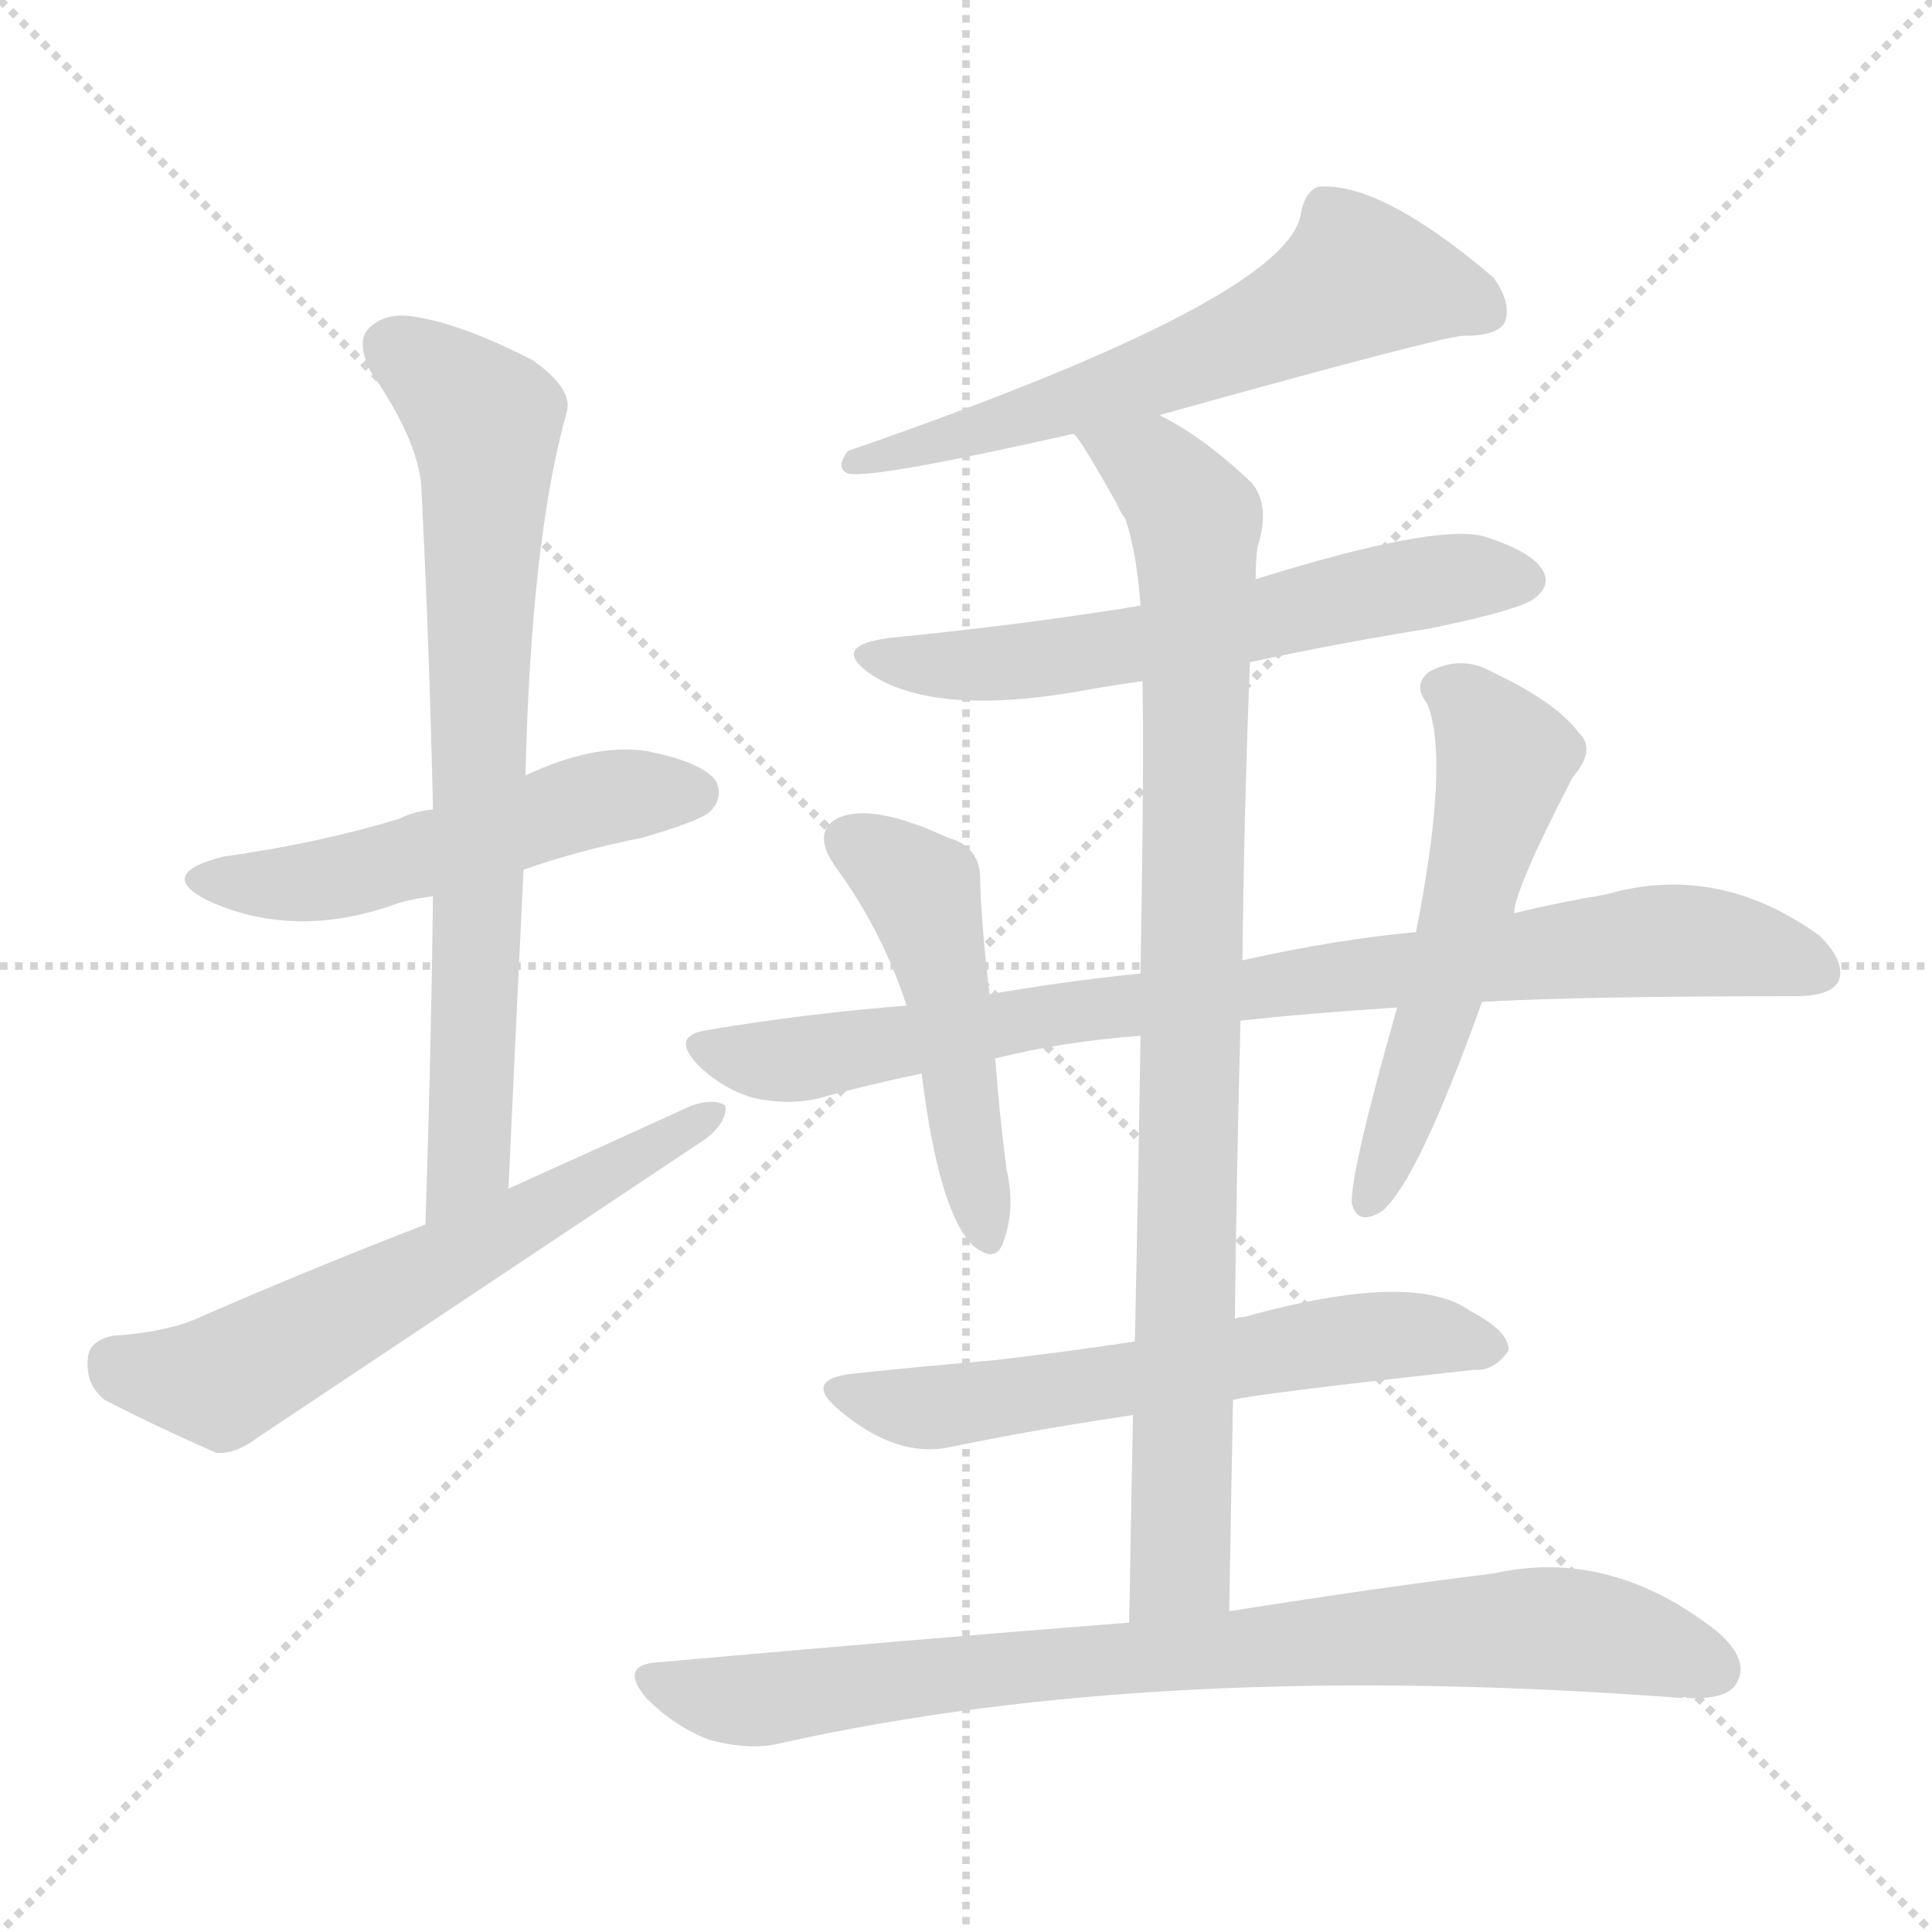<svg version="1.1" viewBox="0 0 1024 1024" xmlns="http://www.w3.org/2000/svg">
  <g stroke="lightgray" stroke-dasharray="1,1" stroke-width="1" transform="scale(4, 4)">
    <line x1="0" y1="0" x2="256" y2="256"></line>
    <line x1="256" y1="0" x2="0" y2="256"></line>
    <line x1="128" y1="0" x2="128" y2="256"></line>
    <line x1="0" y1="128" x2="256" y2="128"></line>
  </g>
<g transform="scale(1, -1) translate(0, -900)">
   <style type="text/css">
    @keyframes keyframes0 {
      from {
       stroke: blue;
       stroke-dashoffset: 519;
       stroke-width: 128;
       }
       63% {
       animation-timing-function: step-end;
       stroke: blue;
       stroke-dashoffset: 0;
       stroke-width: 128;
       }
       to {
       stroke: black;
       stroke-width: 1024;
       }
       }
       #make-me-a-hanzi-animation-0 {
         animation: keyframes0 0.672s both;
         animation-delay: 0s;
         animation-timing-function: linear;
       }
    @keyframes keyframes1 {
      from {
       stroke: blue;
       stroke-dashoffset: 742;
       stroke-width: 128;
       }
       71% {
       animation-timing-function: step-end;
       stroke: blue;
       stroke-dashoffset: 0;
       stroke-width: 128;
       }
       to {
       stroke: black;
       stroke-width: 1024;
       }
       }
       #make-me-a-hanzi-animation-1 {
         animation: keyframes1 0.854s both;
         animation-delay: 0.672s;
         animation-timing-function: linear;
       }
    @keyframes keyframes2 {
      from {
       stroke: blue;
       stroke-dashoffset: 612;
       stroke-width: 128;
       }
       67% {
       animation-timing-function: step-end;
       stroke: blue;
       stroke-dashoffset: 0;
       stroke-width: 128;
       }
       to {
       stroke: black;
       stroke-width: 1024;
       }
       }
       #make-me-a-hanzi-animation-2 {
         animation: keyframes2 0.748s both;
         animation-delay: 1.526s;
         animation-timing-function: linear;
       }
    @keyframes keyframes3 {
      from {
       stroke: blue;
       stroke-dashoffset: 617;
       stroke-width: 128;
       }
       67% {
       animation-timing-function: step-end;
       stroke: blue;
       stroke-dashoffset: 0;
       stroke-width: 128;
       }
       to {
       stroke: black;
       stroke-width: 1024;
       }
       }
       #make-me-a-hanzi-animation-3 {
         animation: keyframes3 0.752s both;
         animation-delay: 2.274s;
         animation-timing-function: linear;
       }
    @keyframes keyframes4 {
      from {
       stroke: blue;
       stroke-dashoffset: 601;
       stroke-width: 128;
       }
       66% {
       animation-timing-function: step-end;
       stroke: blue;
       stroke-dashoffset: 0;
       stroke-width: 128;
       }
       to {
       stroke: black;
       stroke-width: 1024;
       }
       }
       #make-me-a-hanzi-animation-4 {
         animation: keyframes4 0.739s both;
         animation-delay: 3.026s;
         animation-timing-function: linear;
       }
    @keyframes keyframes5 {
      from {
       stroke: blue;
       stroke-dashoffset: 909;
       stroke-width: 128;
       }
       75% {
       animation-timing-function: step-end;
       stroke: blue;
       stroke-dashoffset: 0;
       stroke-width: 128;
       }
       to {
       stroke: black;
       stroke-width: 1024;
       }
       }
       #make-me-a-hanzi-animation-5 {
         animation: keyframes5 0.99s both;
         animation-delay: 3.765s;
         animation-timing-function: linear;
       }
    @keyframes keyframes6 {
      from {
       stroke: blue;
       stroke-dashoffset: 855;
       stroke-width: 128;
       }
       74% {
       animation-timing-function: step-end;
       stroke: blue;
       stroke-dashoffset: 0;
       stroke-width: 128;
       }
       to {
       stroke: black;
       stroke-width: 1024;
       }
       }
       #make-me-a-hanzi-animation-6 {
         animation: keyframes6 0.946s both;
         animation-delay: 4.755s;
         animation-timing-function: linear;
       }
    @keyframes keyframes7 {
      from {
       stroke: blue;
       stroke-dashoffset: 487;
       stroke-width: 128;
       }
       61% {
       animation-timing-function: step-end;
       stroke: blue;
       stroke-dashoffset: 0;
       stroke-width: 128;
       }
       to {
       stroke: black;
       stroke-width: 1024;
       }
       }
       #make-me-a-hanzi-animation-7 {
         animation: keyframes7 0.646s both;
         animation-delay: 5.701s;
         animation-timing-function: linear;
       }
    @keyframes keyframes8 {
      from {
       stroke: blue;
       stroke-dashoffset: 555;
       stroke-width: 128;
       }
       64% {
       animation-timing-function: step-end;
       stroke: blue;
       stroke-dashoffset: 0;
       stroke-width: 128;
       }
       to {
       stroke: black;
       stroke-width: 1024;
       }
       }
       #make-me-a-hanzi-animation-8 {
         animation: keyframes8 0.702s both;
         animation-delay: 6.347s;
         animation-timing-function: linear;
       }
    @keyframes keyframes9 {
      from {
       stroke: blue;
       stroke-dashoffset: 603;
       stroke-width: 128;
       }
       66% {
       animation-timing-function: step-end;
       stroke: blue;
       stroke-dashoffset: 0;
       stroke-width: 128;
       }
       to {
       stroke: black;
       stroke-width: 1024;
       }
       }
       #make-me-a-hanzi-animation-9 {
         animation: keyframes9 0.741s both;
         animation-delay: 7.049s;
         animation-timing-function: linear;
       }
    @keyframes keyframes10 {
      from {
       stroke: blue;
       stroke-dashoffset: 825;
       stroke-width: 128;
       }
       73% {
       animation-timing-function: step-end;
       stroke: blue;
       stroke-dashoffset: 0;
       stroke-width: 128;
       }
       to {
       stroke: black;
       stroke-width: 1024;
       }
       }
       #make-me-a-hanzi-animation-10 {
         animation: keyframes10 0.921s both;
         animation-delay: 7.79s;
         animation-timing-function: linear;
       }
</style>
<path d="M 277.5 439.0 Q 305.5 449.0 340.5 456.0 Q 371.5 465.0 376.5 470.0 Q 383.5 477.0 379.5 486.0 Q 372.5 496.0 342.5 502.0 Q 314.5 506.0 278.5 489.0 L 229.5 471.0 Q 219.5 470.0 211.5 466.0 Q 168.5 453.0 118.5 446.0 Q 82.5 437.0 109.5 423.0 Q 154.5 402.0 207.5 420.0 Q 214.5 423.0 229.5 425.0 L 277.5 439.0 Z" fill="lightgray"></path> 
<path d="M 269.5 270.0 Q 273.5 357.0 277.5 439.0 L 278.5 489.0 Q 281.5 615.0 300.5 682.0 Q 303.5 694.0 282.5 709.0 Q 245.5 728.0 220.5 732.0 Q 204.5 735.0 195.5 726.0 Q 188.5 719.0 196.5 703.0 Q 223.5 664.0 223.5 638.0 Q 227.5 559.0 229.5 471.0 L 229.5 425.0 Q 228.5 343.0 225.5 251.0 C 224.5 221.0 268.5 240.0 269.5 270.0 Z" fill="lightgray"></path> 
<path d="M 225.5 251.0 Q 168.5 229.0 108.5 203.0 Q 90.5 194.0 59.5 192.0 Q 46.5 189.0 46.5 179.0 Q 45.5 166.0 55.5 158.0 Q 80.5 145.0 114.5 130.0 Q 124.5 129.0 136.5 138.0 Q 253.5 216.0 373.5 296.0 Q 385.5 305.0 384.5 314.0 Q 378.5 318.0 366.5 314.0 Q 320.5 293.0 269.5 270.0 L 225.5 251.0 Z" fill="lightgray"></path> 
<path d="M 614.5 680.0 Q 765.5 722.0 775.5 722.0 Q 793.5 722.0 797.5 729.0 Q 801.5 739.0 791.5 753.0 Q 731.5 804.0 698.5 801.0 Q 691.5 798.0 689.5 787.0 Q 683.5 742.0 449.5 661.0 Q 442.5 652.0 449.5 649.0 Q 462.5 646.0 568.5 670.0 L 614.5 680.0 Z" fill="lightgray"></path> 
<path d="M 662.5 549.0 Q 708.5 559.0 758.5 567.0 Q 806.5 577.0 813.5 583.0 Q 822.5 590.0 817.5 598.0 Q 811.5 608.0 785.5 616.0 Q 758.5 622.0 665.5 593.0 L 604.5 579.0 Q 543.5 569.0 472.5 562.0 Q 438.5 558.0 462.5 542.0 Q 495.5 521.0 568.5 533.0 Q 584.5 536.0 605.5 539.0 L 662.5 549.0 Z" fill="lightgray"></path> 
<path d="M 651.5 46.0 Q 652.5 104.0 653.5 158.0 L 654.5 201.0 Q 655.5 283.0 657.5 359.0 L 658.5 391.0 Q 659.5 475.0 662.5 549.0 L 665.5 593.0 Q 665.5 603.0 666.5 610.0 Q 673.5 632.0 663.5 644.0 Q 638.5 668.0 614.5 680.0 C 588.5 695.0 551.5 694.0 568.5 670.0 Q 569.5 673.0 592.5 632.0 Q 593.5 629.0 596.5 625.0 Q 602.5 607.0 604.5 579.0 L 605.5 539.0 Q 606.5 503.0 604.5 384.0 L 604.5 351.0 Q 603.5 282.0 601.5 189.0 L 600.5 150.0 Q 599.5 101.0 598.5 40.0 C 597.5 10.0 650.5 16.0 651.5 46.0 Z" fill="lightgray"></path> 
<path d="M 657.5 359.0 Q 693.5 363.0 740.5 366.0 L 785.5 369.0 Q 839.5 372.0 951.5 372.0 Q 970.5 372.0 974.5 380.0 Q 978.5 390.0 964.5 404.0 Q 910.5 443.0 851.5 426.0 Q 827.5 422.0 802.5 416.0 L 750.5 406.0 Q 707.5 402.0 658.5 391.0 L 604.5 384.0 Q 564.5 380.0 524.5 373.0 L 480.5 367.0 Q 428.5 363.0 374.5 354.0 Q 355.5 351.0 369.5 336.0 Q 382.5 323.0 399.5 318.0 Q 418.5 314.0 434.5 318.0 Q 459.5 325.0 488.5 331.0 L 527.5 339.0 Q 563.5 348.0 604.5 351.0 L 657.5 359.0 Z" fill="lightgray"></path> 
<path d="M 524.5 373.0 Q 520.5 406.0 519.5 432.0 Q 520.5 451.0 502.5 456.0 Q 463.5 474.0 445.5 467.0 Q 429.5 460.0 442.5 441.0 Q 467.5 407.0 480.5 367.0 L 488.5 331.0 Q 497.5 258.0 515.5 240.0 Q 527.5 230.0 531.5 241.0 Q 538.5 259.0 533.5 280.0 Q 529.5 311.0 527.5 339.0 L 524.5 373.0 Z" fill="lightgray"></path> 
<path d="M 740.5 366.0 Q 715.5 278.0 716.5 262.0 Q 719.5 250.0 732.5 258.0 Q 751.5 274.0 785.5 369.0 L 802.5 416.0 Q 802.5 428.0 833.5 488.0 Q 846.5 503.0 836.5 512.0 Q 824.5 528.0 790.5 544.0 Q 774.5 553.0 757.5 544.0 Q 748.5 537.0 756.5 527.0 Q 768.5 497.0 750.5 406.0 L 740.5 366.0 Z" fill="lightgray"></path> 
<path d="M 653.5 158.0 Q 663.5 161.0 781.5 174.0 Q 791.5 173.0 799.5 184.0 Q 800.5 194.0 779.5 205.0 Q 749.5 227.0 659.5 202.0 Q 656.5 202.0 654.5 201.0 L 601.5 189.0 Q 561.5 183.0 526.5 179.0 Q 490.5 176.0 452.5 172.0 Q 424.5 169.0 445.5 152.0 Q 475.5 127.0 503.5 133.0 Q 546.5 142.0 600.5 150.0 L 653.5 158.0 Z" fill="lightgray"></path> 
<path d="M 598.5 40.0 Q 483.5 31.0 349.5 19.0 Q 327.5 18.0 342.5 0.0 Q 357.5 -15.0 375.5 -22.0 Q 397.5 -28.0 413.5 -24.0 Q 614.5 21.0 891.5 0.0 Q 892.5 1.0 894.5 0.0 Q 915.5 -1.0 920.5 8.0 Q 927.5 20.0 910.5 35.0 Q 853.5 80.0 791.5 66.0 Q 733.5 59.0 651.5 46.0 L 598.5 40.0 Z" fill="lightgray"></path> 
      <clipPath id="make-me-a-hanzi-clip-0">
      <path d="M 277.5 439.0 Q 305.5 449.0 340.5 456.0 Q 371.5 465.0 376.5 470.0 Q 383.5 477.0 379.5 486.0 Q 372.5 496.0 342.5 502.0 Q 314.5 506.0 278.5 489.0 L 229.5 471.0 Q 219.5 470.0 211.5 466.0 Q 168.5 453.0 118.5 446.0 Q 82.5 437.0 109.5 423.0 Q 154.5 402.0 207.5 420.0 Q 214.5 423.0 229.5 425.0 L 277.5 439.0 Z" fill="lightgray"></path>
      </clipPath>
      <path clip-path="url(#make-me-a-hanzi-clip-0)" d="M 111.5 436.0 L 169.5 433.0 L 306.5 474.0 L 368.5 480.0 " fill="none" id="make-me-a-hanzi-animation-0" stroke-dasharray="391 782" stroke-linecap="round"></path>

      <clipPath id="make-me-a-hanzi-clip-1">
      <path d="M 269.5 270.0 Q 273.5 357.0 277.5 439.0 L 278.5 489.0 Q 281.5 615.0 300.5 682.0 Q 303.5 694.0 282.5 709.0 Q 245.5 728.0 220.5 732.0 Q 204.5 735.0 195.5 726.0 Q 188.5 719.0 196.5 703.0 Q 223.5 664.0 223.5 638.0 Q 227.5 559.0 229.5 471.0 L 229.5 425.0 Q 228.5 343.0 225.5 251.0 C 224.5 221.0 268.5 240.0 269.5 270.0 Z" fill="lightgray"></path>
      </clipPath>
      <path clip-path="url(#make-me-a-hanzi-clip-1)" d="M 207.5 716.0 L 257.5 675.0 L 248.5 285.0 L 230.5 259.0 " fill="none" id="make-me-a-hanzi-animation-1" stroke-dasharray="614 1228" stroke-linecap="round"></path>

      <clipPath id="make-me-a-hanzi-clip-2">
      <path d="M 225.5 251.0 Q 168.5 229.0 108.5 203.0 Q 90.5 194.0 59.5 192.0 Q 46.5 189.0 46.5 179.0 Q 45.5 166.0 55.5 158.0 Q 80.5 145.0 114.5 130.0 Q 124.5 129.0 136.5 138.0 Q 253.5 216.0 373.5 296.0 Q 385.5 305.0 384.5 314.0 Q 378.5 318.0 366.5 314.0 Q 320.5 293.0 269.5 270.0 L 225.5 251.0 Z" fill="lightgray"></path>
      </clipPath>
      <path clip-path="url(#make-me-a-hanzi-clip-2)" d="M 60.5 178.0 L 117.5 168.0 L 379.5 310.0 " fill="none" id="make-me-a-hanzi-animation-2" stroke-dasharray="484 968" stroke-linecap="round"></path>

      <clipPath id="make-me-a-hanzi-clip-3">
      <path d="M 614.5 680.0 Q 765.5 722.0 775.5 722.0 Q 793.5 722.0 797.5 729.0 Q 801.5 739.0 791.5 753.0 Q 731.5 804.0 698.5 801.0 Q 691.5 798.0 689.5 787.0 Q 683.5 742.0 449.5 661.0 Q 442.5 652.0 449.5 649.0 Q 462.5 646.0 568.5 670.0 L 614.5 680.0 Z" fill="lightgray"></path>
      </clipPath>
      <path clip-path="url(#make-me-a-hanzi-clip-3)" d="M 787.5 735.0 L 770.5 744.0 L 719.5 752.0 L 646.5 713.0 L 562.5 688.0 L 553.5 680.0 L 516.5 675.0 L 509.5 668.0 L 477.5 660.0 L 463.5 663.0 L 452.5 655.0 " fill="none" id="make-me-a-hanzi-animation-3" stroke-dasharray="489 978" stroke-linecap="round"></path>

      <clipPath id="make-me-a-hanzi-clip-4">
      <path d="M 662.5 549.0 Q 708.5 559.0 758.5 567.0 Q 806.5 577.0 813.5 583.0 Q 822.5 590.0 817.5 598.0 Q 811.5 608.0 785.5 616.0 Q 758.5 622.0 665.5 593.0 L 604.5 579.0 Q 543.5 569.0 472.5 562.0 Q 438.5 558.0 462.5 542.0 Q 495.5 521.0 568.5 533.0 Q 584.5 536.0 605.5 539.0 L 662.5 549.0 Z" fill="lightgray"></path>
      </clipPath>
      <path clip-path="url(#make-me-a-hanzi-clip-4)" d="M 464.5 553.0 L 537.5 548.0 L 738.5 589.0 L 805.5 593.0 " fill="none" id="make-me-a-hanzi-animation-4" stroke-dasharray="473 946" stroke-linecap="round"></path>

      <clipPath id="make-me-a-hanzi-clip-5">
      <path d="M 651.5 46.0 Q 652.5 104.0 653.5 158.0 L 654.5 201.0 Q 655.5 283.0 657.5 359.0 L 658.5 391.0 Q 659.5 475.0 662.5 549.0 L 665.5 593.0 Q 665.5 603.0 666.5 610.0 Q 673.5 632.0 663.5 644.0 Q 638.5 668.0 614.5 680.0 C 588.5 695.0 551.5 694.0 568.5 670.0 Q 569.5 673.0 592.5 632.0 Q 593.5 629.0 596.5 625.0 Q 602.5 607.0 604.5 579.0 L 605.5 539.0 Q 606.5 503.0 604.5 384.0 L 604.5 351.0 Q 603.5 282.0 601.5 189.0 L 600.5 150.0 Q 599.5 101.0 598.5 40.0 C 597.5 10.0 650.5 16.0 651.5 46.0 Z" fill="lightgray"></path>
      </clipPath>
      <path clip-path="url(#make-me-a-hanzi-clip-5)" d="M 580.5 664.0 L 610.5 652.0 L 633.5 624.0 L 625.5 70.0 L 604.5 48.0 " fill="none" id="make-me-a-hanzi-animation-5" stroke-dasharray="781 1562" stroke-linecap="round"></path>

      <clipPath id="make-me-a-hanzi-clip-6">
      <path d="M 657.5 359.0 Q 693.5 363.0 740.5 366.0 L 785.5 369.0 Q 839.5 372.0 951.5 372.0 Q 970.5 372.0 974.5 380.0 Q 978.5 390.0 964.5 404.0 Q 910.5 443.0 851.5 426.0 Q 827.5 422.0 802.5 416.0 L 750.5 406.0 Q 707.5 402.0 658.5 391.0 L 604.5 384.0 Q 564.5 380.0 524.5 373.0 L 480.5 367.0 Q 428.5 363.0 374.5 354.0 Q 355.5 351.0 369.5 336.0 Q 382.5 323.0 399.5 318.0 Q 418.5 314.0 434.5 318.0 Q 459.5 325.0 488.5 331.0 L 527.5 339.0 Q 563.5 348.0 604.5 351.0 L 657.5 359.0 Z" fill="lightgray"></path>
      </clipPath>
      <path clip-path="url(#make-me-a-hanzi-clip-6)" d="M 372.5 345.0 L 408.5 337.0 L 573.5 365.0 L 876.5 401.0 L 933.5 396.0 L 964.5 385.0 " fill="none" id="make-me-a-hanzi-animation-6" stroke-dasharray="727 1454" stroke-linecap="round"></path>

      <clipPath id="make-me-a-hanzi-clip-7">
      <path d="M 524.5 373.0 Q 520.5 406.0 519.5 432.0 Q 520.5 451.0 502.5 456.0 Q 463.5 474.0 445.5 467.0 Q 429.5 460.0 442.5 441.0 Q 467.5 407.0 480.5 367.0 L 488.5 331.0 Q 497.5 258.0 515.5 240.0 Q 527.5 230.0 531.5 241.0 Q 538.5 259.0 533.5 280.0 Q 529.5 311.0 527.5 339.0 L 524.5 373.0 Z" fill="lightgray"></path>
      </clipPath>
      <path clip-path="url(#make-me-a-hanzi-clip-7)" d="M 451.5 453.0 L 489.5 424.0 L 523.5 244.0 " fill="none" id="make-me-a-hanzi-animation-7" stroke-dasharray="359 718" stroke-linecap="round"></path>

      <clipPath id="make-me-a-hanzi-clip-8">
      <path d="M 740.5 366.0 Q 715.5 278.0 716.5 262.0 Q 719.5 250.0 732.5 258.0 Q 751.5 274.0 785.5 369.0 L 802.5 416.0 Q 802.5 428.0 833.5 488.0 Q 846.5 503.0 836.5 512.0 Q 824.5 528.0 790.5 544.0 Q 774.5 553.0 757.5 544.0 Q 748.5 537.0 756.5 527.0 Q 768.5 497.0 750.5 406.0 L 740.5 366.0 Z" fill="lightgray"></path>
      </clipPath>
      <path clip-path="url(#make-me-a-hanzi-clip-8)" d="M 763.5 535.0 L 778.5 527.0 L 798.5 498.0 L 763.5 364.0 L 725.5 263.0 " fill="none" id="make-me-a-hanzi-animation-8" stroke-dasharray="427 854" stroke-linecap="round"></path>

      <clipPath id="make-me-a-hanzi-clip-9">
      <path d="M 653.5 158.0 Q 663.5 161.0 781.5 174.0 Q 791.5 173.0 799.5 184.0 Q 800.5 194.0 779.5 205.0 Q 749.5 227.0 659.5 202.0 Q 656.5 202.0 654.5 201.0 L 601.5 189.0 Q 561.5 183.0 526.5 179.0 Q 490.5 176.0 452.5 172.0 Q 424.5 169.0 445.5 152.0 Q 475.5 127.0 503.5 133.0 Q 546.5 142.0 600.5 150.0 L 653.5 158.0 Z" fill="lightgray"></path>
      </clipPath>
      <path clip-path="url(#make-me-a-hanzi-clip-9)" d="M 447.5 163.0 L 491.5 154.0 L 712.5 191.0 L 751.5 193.0 L 789.5 186.0 " fill="none" id="make-me-a-hanzi-animation-9" stroke-dasharray="475 950" stroke-linecap="round"></path>

      <clipPath id="make-me-a-hanzi-clip-10">
      <path d="M 598.5 40.0 Q 483.5 31.0 349.5 19.0 Q 327.5 18.0 342.5 0.0 Q 357.5 -15.0 375.5 -22.0 Q 397.5 -28.0 413.5 -24.0 Q 614.5 21.0 891.5 0.0 Q 892.5 1.0 894.5 0.0 Q 915.5 -1.0 920.5 8.0 Q 927.5 20.0 910.5 35.0 Q 853.5 80.0 791.5 66.0 Q 733.5 59.0 651.5 46.0 L 598.5 40.0 Z" fill="lightgray"></path>
      </clipPath>
      <path clip-path="url(#make-me-a-hanzi-clip-10)" d="M 345.5 10.0 L 404.5 -1.0 L 663.5 28.0 L 804.5 37.0 L 862.5 31.0 L 908.5 15.0 " fill="none" id="make-me-a-hanzi-animation-10" stroke-dasharray="697 1394" stroke-linecap="round"></path>

</g>
</svg>
